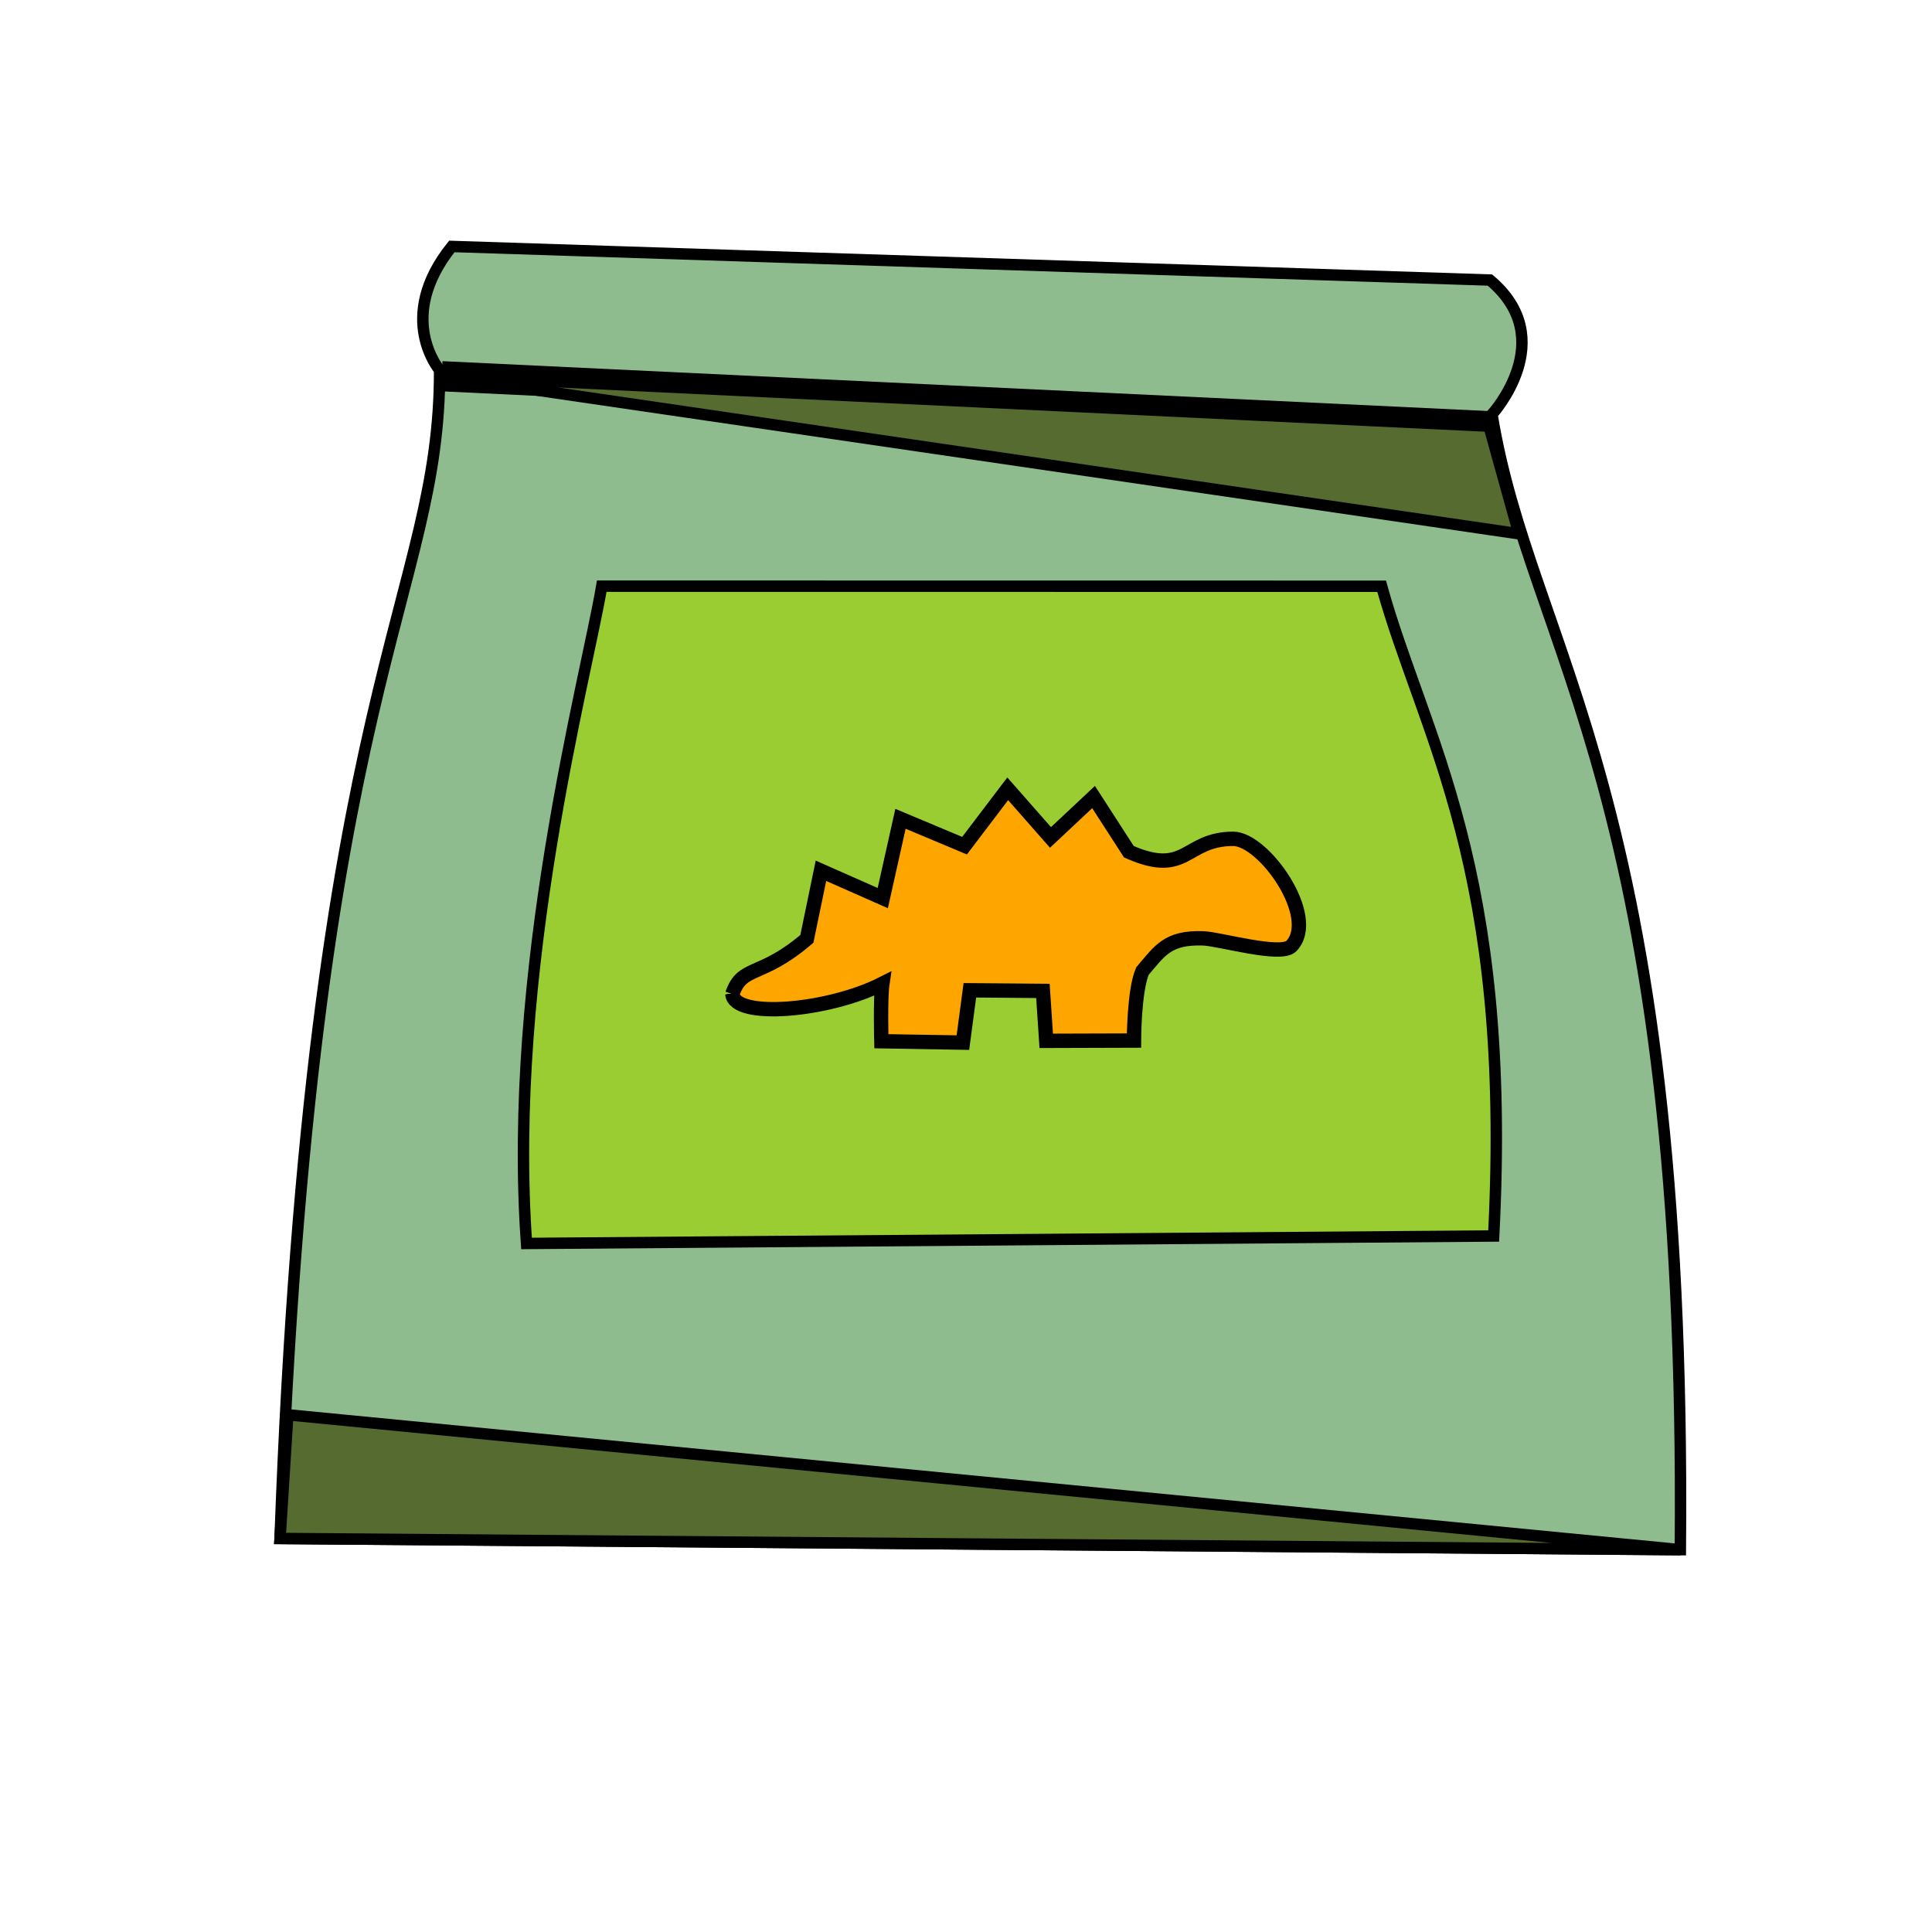 <?xml version="1.0" encoding="UTF-8" standalone="no"?>
<svg
   xmlns:dc="http://purl.org/dc/elements/1.1/"
   xmlns:cc="http://creativecommons.org/ns#"
   xmlns:rdf="http://www.w3.org/1999/02/22-rdf-syntax-ns#"
   xmlns:svg="http://www.w3.org/2000/svg"
   xmlns="http://www.w3.org/2000/svg"
   xmlns:sodipodi="http://sodipodi.sourceforge.net/DTD/sodipodi-0.dtd"
   xmlns:inkscape="http://www.inkscape.org/namespaces/inkscape"
   version="1.1"
   viewBox="0 0 64 64"
   id="svg2329"
   sodipodi:docname="Raptor_unspeakable_meat.svg"
   inkscape:version="1.0.1 (3bc2e813f5, 2020-09-07)">
  <sodipodi:namedview
     pagecolor="#ffffff"
     bordercolor="#666666"
     borderopacity="1"
     objecttolerance="10"
     gridtolerance="10"
     guidetolerance="10"
     inkscape:pageopacity="0"
     inkscape:pageshadow="2"
     inkscape:window-width="1366"
     inkscape:window-height="715"
     id="namedview2331"
     showgrid="false"
     inkscape:zoom="32.303252"
     inkscape:cx="35.472884"
     inkscape:cy="26.854163"
     inkscape:window-x="-8"
     inkscape:window-y="-8"
     inkscape:window-maximized="1"
     inkscape:current-layer="svg2329"
     inkscape:document-rotation="0"
     showguides="false" />
  <defs
     id="defs2197">
    <linearGradient
       id="linearGradient1047"
       x1="11.322"
       x2="57.559"
       y1="8.881"
       y2="55.797"
       gradientUnits="userSpaceOnUse">
      <stop
         stop-color="#c83737"
         offset="0"
         id="stop2188" />
      <stop
         stop-color="#d35f5f"
         offset=".448"
         id="stop2190" />
      <stop
         stop-color="#c83737"
         offset=".772"
         id="stop2192" />
      <stop
         stop-color="#a02c2c"
         offset="1"
         id="stop2194" />
    </linearGradient>
  </defs>
  <g
     fill="#725c4c"
     stroke="#1a1a1a"
     stroke-linecap="round"
     stroke-linejoin="round"
     id="g2327" />
  <path
     style="fill:#8fbc8f;stroke:#000000;stroke-width:0.378;stroke-linecap:butt;stroke-linejoin:miter;stroke-miterlimit:4;stroke-dasharray:none;stroke-opacity:1"
     d="M 9.277,50.964 C 10.319,22.587 14.584,19.819 14.562,12.257 c 0,0 -1.486,-1.735 0.405,-4.093 l 34.388,1.113 c 2.348,1.967 0.069,4.449 0.069,4.449 1.291,7.913 6.458,12.383 6.24,37.609 z"
     id="path907"
     sodipodi:nodetypes="csccscc" />
  <path
     style="fill:#556b2f;stroke:#000000;stroke-width:0.378;stroke-linecap:butt;stroke-linejoin:miter;stroke-miterlimit:4;stroke-dasharray:none;stroke-opacity:1"
     d="M 9.277,50.964 9.534,46.867 55.665,51.335 Z"
     id="path909"
     sodipodi:nodetypes="cccc" />
  <path
     style="fill:none;stroke:#000000;stroke-width:1px;stroke-linecap:butt;stroke-linejoin:miter;stroke-opacity:1"
     d="m 14.634,12.463 34.691,1.655"
     id="path911"
     sodipodi:nodetypes="cc" />
  <path
     style="fill:#556b2f;stroke:#000000;stroke-width:0.378;stroke-linecap:butt;stroke-linejoin:miter;stroke-miterlimit:4;stroke-dasharray:none;stroke-opacity:1"
     d="m 50.315,17.683 -0.99,-3.565 -34.691,-1.655 z"
     id="path913"
     sodipodi:nodetypes="cccc" />
  <path
     style="fill:#9acd32;stroke:#000000;stroke-width:0.378;stroke-linecap:butt;stroke-linejoin:miter;stroke-miterlimit:4;stroke-dasharray:none;stroke-opacity:1"
     d="m 19.934,19.418 c -0.534,3.135 -3.136,12.717 -2.492,21.773 l 32.038,-0.247 C 50.11,28.702 47.171,24.467 45.769,19.421 Z"
     id="path915"
     sodipodi:nodetypes="ccccc" />
  <path
     style="fill:#ffa500;stroke:#000000;stroke-width:0.476;stroke-linecap:butt;stroke-linejoin:miter;stroke-miterlimit:4;stroke-dasharray:none;stroke-opacity:1"
     d="m 24.26,32.927 c 0.074,0.834 3.17,0.574 4.969,-0.337 -0.07,0.471 -0.033,1.902 -0.033,1.902 l 2.701,0.046 0.231,-1.733 2.42,0.02 0.11,1.654 2.906,-0.009 c 0,0 9.71e-4,-1.654 0.281,-2.302 0.576,-0.672 0.827,-1.125 2.014,-1.084 0.543,0.019 2.575,0.616 2.92,0.254 0.919,-0.964 -0.916,-3.553 -1.93,-3.551 -1.613,0.003 -1.521,1.281 -3.453,0.428 l -1.17,-1.812 -1.427,1.338 -1.417,-1.611 -1.43,1.884 -2.122,-0.89 -0.587,2.627 -2.048,-0.906 -0.466,2.255 c -1.534,1.315 -2.14,0.854 -2.469,1.828 z"
     id="path917"
     sodipodi:nodetypes="cccccccccsssccccccccccc" />
</svg>
